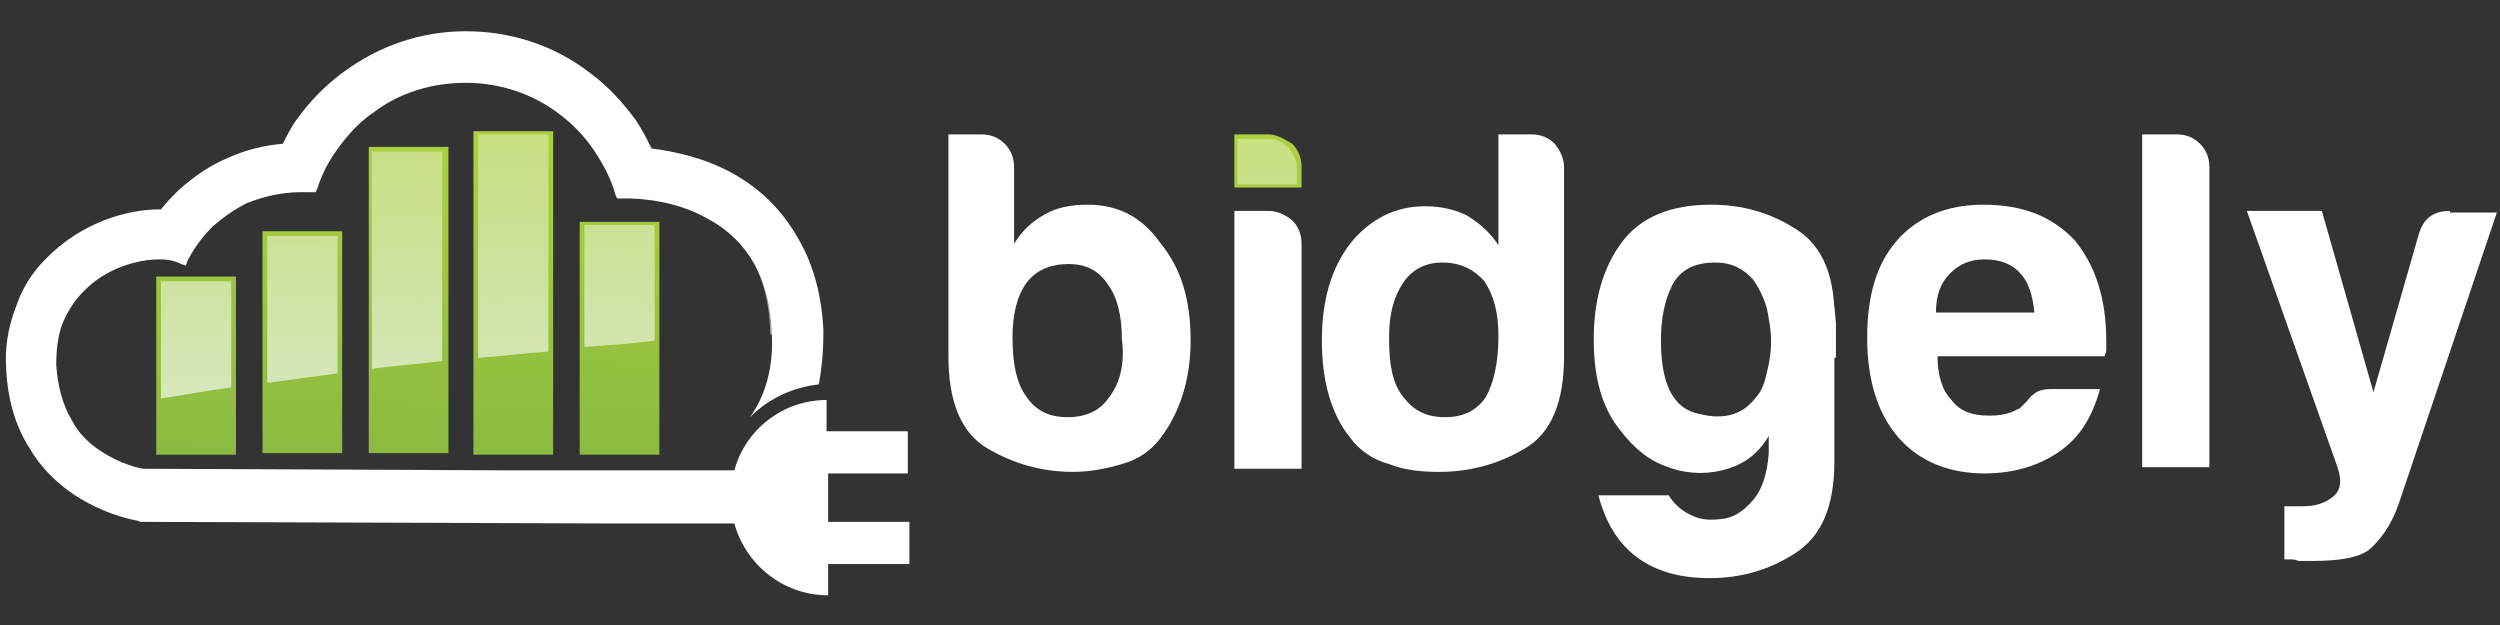 <?xml version="1.0" encoding="utf-8"?>
<!-- Generator: Adobe Illustrator 16.0.4, SVG Export Plug-In . SVG Version: 6.00 Build 0)  -->
<!DOCTYPE svg PUBLIC "-//W3C//DTD SVG 1.1//EN" "http://www.w3.org/Graphics/SVG/1.1/DTD/svg11.dtd">
<svg version="1.1" id="Layer_1" xmlns="http://www.w3.org/2000/svg" xmlns:xlink="http://www.w3.org/1999/xlink" x="0px" y="0px"
	 width="160px" height="40px" viewBox="0 0 160 40" enable-background="new 0 0 160 40" xml:space="preserve">
<rect x="0" y="0" width="160" height="40" fill="#333333" stroke="none"/>
<linearGradient id="SVGID_1_" gradientUnits="userSpaceOnUse" x1="81.144" y1="7.112" x2="80.819" y2="32.834">
	<stop  offset="0" style="stop-color:#B1D240"/>
	<stop  offset="1" style="stop-color:#85B740"/>
</linearGradient>
<path fill="url(#SVGID_1_)" d="M81.2,8.6h-2.2v3.4h4.3v-1.3c0-0.6-0.2-1.1-0.6-1.5C82.2,8.9,81.7,8.6,81.2,8.6z"/>
<path fill="#FFFFFF" d="M69.6,13.1c-1.1,0-2,0.2-2.7,0.6c-0.9,0.5-1.5,1.1-2,1.9v-4.9c0-0.6-0.2-1.1-0.6-1.5
	c-0.4-0.4-0.9-0.6-1.5-0.6h-2.1v14.2c0,2.9,0.8,4.9,2.5,5.9c1.7,1,3.5,1.5,5.5,1.5c1,0,2.1-0.2,3.1-0.5c1.1-0.3,1.9-0.9,2.5-1.7
	c1.2-1.6,1.9-3.7,1.9-6.2c0-2.6-0.6-4.6-1.9-6.2C73.1,13.9,71.6,13.1,69.6,13.1z M71,25.4c-0.6,0.9-1.5,1.3-2.7,1.3
	c-1.1,0-2-0.4-2.6-1.3c-0.6-0.8-0.9-2-0.9-3.8c0-1.5,0.3-2.7,0.9-3.5c0.6-0.8,1.5-1.2,2.7-1.2c1.1,0,1.9,0.4,2.5,1.3
	c0.6,0.8,0.9,2,0.9,3.5C72,23.2,71.7,24.5,71,25.4z"/>
<path fill="#FFFFFF" d="M81.2,13.5h-2.2v16.5h4.3V15.6c0-0.6-0.2-1.1-0.6-1.5C82.2,13.7,81.7,13.5,81.2,13.5z"/>
<path fill="#FFFFFF" d="M98,8.6h-2.1v7.1c-0.5-0.8-1.2-1.4-2-1.9c-0.8-0.4-1.7-0.6-2.7-0.6c-1.9,0-3.5,0.8-4.8,2.4
	c-1.2,1.6-1.8,3.6-1.8,6.2c0,2.6,0.6,4.7,1.8,6.2c0.6,0.8,1.4,1.4,2.5,1.7c1,0.4,2.1,0.5,3.2,0.5c2,0,3.8-0.5,5.5-1.5
	c1.7-1,2.5-3,2.5-5.9V10.7c0-0.5-0.2-1-0.6-1.5C99.1,8.8,98.6,8.6,98,8.6z M95.1,25.4c-0.6,0.9-1.5,1.3-2.6,1.3
	c-1.2,0-2-0.4-2.7-1.3s-0.9-2.1-0.9-3.8c0-1.5,0.3-2.6,0.9-3.5c0.6-0.9,1.5-1.3,2.5-1.3c1.1,0,2,0.4,2.7,1.2c0.6,0.9,0.9,2,0.9,3.5
	C95.9,23.2,95.6,24.5,95.1,25.4z"/>
<path fill="#FFFFFF" d="M115,14.7c-1.7-1.1-3.5-1.6-5.5-1.6c-2.6,0-4.5,0.8-5.7,2.4c-1.2,1.6-1.8,3.7-1.8,6.2c0,2.2,0.4,3.9,1.3,5.3
	c0.9,1.3,1.9,2.3,3.2,2.8c1.2,0.5,2.5,0.6,3.7,0.3c1.3-0.3,2.3-1,3-2.2v1.1c-0.1,1.3-0.4,2.3-1,3c-0.6,0.7-1.2,1.1-1.9,1.2
	c-0.7,0.1-1.4,0.1-2-0.2c-0.7-0.3-1.2-0.8-1.5-1.3h-4.5c0.9,3.5,3.3,5.3,7.1,5.3c2,0,3.8-0.5,5.5-1.6c1.7-1.1,2.5-3,2.5-5.9v-8.7
	C117.5,17.8,116.7,15.8,115,14.7z M113.2,23.3c-0.2,1-0.4,1.7-0.8,2.1c-0.8,1.1-2,1.5-3.6,1.1c-1.7-0.3-2.5-1.9-2.5-4.7
	c0-1.3,0.2-2.5,0.7-3.5c0.5-1,1.4-1.5,2.8-1.5c1,0,1.8,0.4,2.4,1.1c0.5,0.7,0.9,1.6,1,2.5C113.4,21.4,113.4,22.3,113.2,23.3z"/>
<path fill="#FFFFFF" d="M126.9,13.1c-2.3,0-4.2,0.8-5.5,2.3c-1.3,1.5-1.9,3.5-1.9,6.2c0,2.8,0.7,4.9,2,6.4c1.3,1.5,3.2,2.3,5.5,2.3
	c1.9,0,3.5-0.5,4.8-1.4c1.3-0.9,2.1-2.2,2.6-4h-3.1c-0.5,0-0.9,0.1-1.1,0.3c-0.3,0.2-0.4,0.4-0.5,0.5c-0.1,0.1-0.2,0.2-0.3,0.3
	c-0.1,0.1-0.2,0.2-0.3,0.2c-0.5,0.3-1.1,0.4-1.8,0.4c-1.1,0-1.9-0.3-2.4-1c-0.6-0.6-0.9-1.6-0.9-2.8h10.7c0-0.1,0.1-0.2,0.1-0.4
	c0,0,0-0.1,0-0.2c0-0.1,0-0.3,0-0.4c0-2.7-0.7-4.8-2-6.4C131.3,13.8,129.4,13.1,126.9,13.1z M123.9,20c0-1.1,0.3-1.9,0.9-2.5
	c0.6-0.6,1.3-0.9,2.2-0.9c1,0,1.8,0.3,2.3,0.9c0.5,0.5,0.8,1.4,0.9,2.5H123.9z"/>
<path fill="#FFFFFF" d="M139.3,8.6h-2.2v21.3h4.3V10.7c0-0.6-0.2-1.1-0.6-1.5C140.4,8.8,139.9,8.6,139.3,8.6z"/>
<path fill="#FFFFFF" d="M156.8,13.5c-1.1,0-1.7,0.5-2,1.5l-2.9,10.1l-3.3-11.6h-4.8l5.8,16.4c0.3,0.9,0.2,1.5-0.3,1.9
	c-0.5,0.4-1.1,0.6-1.9,0.6h-1.2v3.4c0.1,0,0.3,0,0.5,0c0.2,0,0.3,0.1,0.5,0.1c0.1,0,0.3,0,0.4,0c0.2,0,0.3,0,0.4,0
	c1.7,0,2.9-0.2,3.6-0.7c0.7-0.6,1.4-1.5,1.9-2.9l6.3-18.7H156.8z"/>
<linearGradient id="SVGID_2_" gradientUnits="userSpaceOnUse" x1="12.769" y1="6.246" x2="12.443" y2="31.975">
	<stop  offset="0" style="stop-color:#B1D240"/>
	<stop  offset="1" style="stop-color:#85B740"/>
</linearGradient>
<rect x="10" y="17.7" fill="url(#SVGID_2_)" width="5.1" height="11.4"/>
<linearGradient id="SVGID_3_" gradientUnits="userSpaceOnUse" x1="19.518" y1="6.332" x2="19.192" y2="32.06">
	<stop  offset="0" style="stop-color:#B1D240"/>
	<stop  offset="1" style="stop-color:#85B740"/>
</linearGradient>
<rect x="16.8" y="14.8" fill="url(#SVGID_3_)" width="5.1" height="14.2"/>
<linearGradient id="SVGID_4_" gradientUnits="userSpaceOnUse" x1="26.251" y1="6.418" x2="25.925" y2="32.146">
	<stop  offset="0" style="stop-color:#B1D240"/>
	<stop  offset="1" style="stop-color:#85B740"/>
</linearGradient>
<rect x="23.6" y="9.4" fill="url(#SVGID_4_)" width="5.1" height="19.6"/>
<linearGradient id="SVGID_5_" gradientUnits="userSpaceOnUse" x1="33.012" y1="6.503" x2="32.686" y2="32.231">
	<stop  offset="0" style="stop-color:#B1D240"/>
	<stop  offset="1" style="stop-color:#85B740"/>
</linearGradient>
<rect x="30.3" y="8.4" fill="url(#SVGID_5_)" width="5.1" height="20.7"/>
<linearGradient id="SVGID_6_" gradientUnits="userSpaceOnUse" x1="39.815" y1="6.588" x2="39.49" y2="32.317">
	<stop  offset="0" style="stop-color:#B1D240"/>
	<stop  offset="1" style="stop-color:#85B740"/>
</linearGradient>
<rect x="37.1" y="14.2" fill="url(#SVGID_6_)" width="5.1" height="14.9"/>
<path fill="#FFFFFF" d="M58.1,30.3v-2.7h-5.2v-2c-2.8,0-5.2,1.9-5.9,4.5h-15l0,0L9.2,30l0,0c-0.2,0-1.5-0.3-2.7-1.1
	c-0.8-0.5-1.5-1.2-1.9-2c-0.6-1-0.9-2.2-1-3.5c0-1,0.1-1.9,0.4-2.7c0.3-0.7,0.7-1.4,1.3-2c1.5-1.6,3.6-2.1,4.9-2.1
	c0.6,0,1,0.1,1.4,0.3l0.3,0.1l0.1-0.3c0,0,0.5-1.1,1.6-2.2c0.7-0.6,1.4-1.1,2.2-1.5c1-0.4,2.2-0.7,3.4-0.7c0.3,0,0.5,0,0.8,0l0.2,0
	l0.1-0.2c0,0,0,0,0,0l0,0l0,0c0.3-1,0.8-1.9,1.4-2.7c0.6-0.8,1.3-1.6,2.2-2.2c1.7-1.3,3.8-1.9,5.9-1.9c2.2,0,4.3,0.7,6,2
	c0.8,0.6,1.6,1.4,2.2,2.3c0.6,0.9,1.1,1.8,1.4,2.9l0.1,0.2l0.2,0c0.1,0,0.2,0,0.3,0c0.9,0,3.2,0.1,5.3,1.3c2.6,1.4,4,3.9,4.1,7.4
	c0.1,2.1-0.4,3.9-1.4,5.3c1.2-1.2,2.7-1.9,4.4-2.1c0.2-1,0.3-2.2,0.3-3.4c-0.1-2.2-0.6-4.2-1.6-5.9c-1-1.8-2.4-3.2-4.2-4.2
	c-1.8-1-3.7-1.4-5.2-1.6c-0.3-0.6-0.6-1.2-1-1.8c-0.8-1.1-1.8-2.2-2.9-3c-2.3-1.8-5.1-2.7-8-2.7c-2.8,0-5.5,0.9-7.8,2.6
	c-1.1,0.8-2.1,1.8-2.9,2.9c-0.4,0.5-0.7,1.1-1,1.7c-1.2,0.1-2.4,0.4-3.5,0.9c-1.2,0.5-2.2,1.2-3.2,2.1c-0.4,0.4-0.7,0.7-1.1,1.2
	c0,0,0,0-0.1,0c-2,0-5,0.8-7.3,3.2c-0.9,0.9-1.5,1.9-1.9,3.1c-0.5,1.3-0.7,2.6-0.6,4c0.1,1.9,0.6,3.6,1.5,5c0.7,1.2,1.7,2.2,2.9,3
	c1.7,1.1,3.3,1.5,3.9,1.6l0.3,0.1l29.4,0.1c0.2,0,0.4,0,0.6,0c0.1,0,0.1,0,0.2,0c0,0,0,0,0,0h7.8c0.7,2.6,3.1,4.6,6,4.6v-2h5.2v-2.7
	h-5.2v-3.1H58.1z"/>
<linearGradient id="SVGID_7_" gradientUnits="userSpaceOnUse" x1="80.618" y1="47.148" x2="81.377" y2="-10.366">
	<stop  offset="0" style="stop-color:#FFFFFF"/>
	<stop  offset="4.940003e-02" style="stop-color:#FFFFFF;stop-opacity:0.951"/>
	<stop  offset="1" style="stop-color:#FFFFFF;stop-opacity:0"/>
</linearGradient>
<path fill="url(#SVGID_7_)" d="M81.2,8.9h-2v2.9H83v-1c0-0.5-0.2-0.9-0.5-1.3C82.1,9.1,81.7,8.9,81.2,8.9z"/>
<linearGradient id="SVGID_8_" gradientUnits="userSpaceOnUse" x1="12.223" y1="46.24" x2="12.982" y2="-11.267">
	<stop  offset="0" style="stop-color:#FFFFFF"/>
	<stop  offset="4.940003e-02" style="stop-color:#FFFFFF;stop-opacity:0.951"/>
	<stop  offset="1" style="stop-color:#FFFFFF;stop-opacity:0"/>
</linearGradient>
<path fill="url(#SVGID_8_)" d="M10.3,25.5c1.4-0.2,2.9-0.5,4.5-0.7V18h-4.5V25.5z"/>
<linearGradient id="SVGID_9_" gradientUnits="userSpaceOnUse" x1="18.965" y1="46.327" x2="19.724" y2="-11.176">
	<stop  offset="0" style="stop-color:#FFFFFF"/>
	<stop  offset="4.940003e-02" style="stop-color:#FFFFFF;stop-opacity:0.951"/>
	<stop  offset="1" style="stop-color:#FFFFFF;stop-opacity:0"/>
</linearGradient>
<path fill="url(#SVGID_9_)" d="M17.1,24.5c1.5-0.2,3-0.4,4.5-0.6v-8.8h-4.5V24.5z"/>
<linearGradient id="SVGID_10_" gradientUnits="userSpaceOnUse" x1="25.692" y1="46.416" x2="26.451" y2="-11.087">
	<stop  offset="0" style="stop-color:#FFFFFF"/>
	<stop  offset="4.940003e-02" style="stop-color:#FFFFFF;stop-opacity:0.951"/>
	<stop  offset="1" style="stop-color:#FFFFFF;stop-opacity:0"/>
</linearGradient>
<path fill="url(#SVGID_10_)" d="M23.8,23.6c1.5-0.2,3-0.3,4.5-0.5V9.7h-4.5V23.6z"/>
<linearGradient id="SVGID_11_" gradientUnits="userSpaceOnUse" x1="32.449" y1="46.506" x2="33.208" y2="-10.999">
	<stop  offset="0" style="stop-color:#FFFFFF"/>
	<stop  offset="4.940003e-02" style="stop-color:#FFFFFF;stop-opacity:0.951"/>
	<stop  offset="1" style="stop-color:#FFFFFF;stop-opacity:0"/>
</linearGradient>
<path fill="url(#SVGID_11_)" d="M30.6,22.9c1.5-0.1,3-0.3,4.5-0.4V8.6h-4.5V22.9z"/>
<linearGradient id="SVGID_12_" gradientUnits="userSpaceOnUse" x1="39.251" y1="46.593" x2="40.01" y2="-10.906">
	<stop  offset="0" style="stop-color:#FFFFFF"/>
	<stop  offset="4.940003e-02" style="stop-color:#FFFFFF;stop-opacity:0.951"/>
	<stop  offset="1" style="stop-color:#FFFFFF;stop-opacity:0"/>
</linearGradient>
<path fill="url(#SVGID_12_)" d="M37.4,22.2c1.5-0.1,3-0.2,4.5-0.4v-7.4h-4.5V22.2z"/>
<linearGradient id="SVGID_13_" gradientUnits="userSpaceOnUse" x1="26.058" y1="46.421" x2="26.817" y2="-11.082">
	<stop  offset="0" style="stop-color:#FFFFFF"/>
	<stop  offset="4.940003e-02" style="stop-color:#FFFFFF;stop-opacity:0.951"/>
	<stop  offset="1" style="stop-color:#FFFFFF;stop-opacity:0"/>
</linearGradient>
<path fill="url(#SVGID_13_)" d="M50.7,15.4c-1-1.7-2.3-3.1-4.1-4.1c-1.8-1-3.8-1.4-5.1-1.6l-0.1,0l-0.1-0.1c-0.3-0.6-0.6-1.2-1-1.7
	c-0.8-1.1-1.7-2.1-2.8-3c-2.3-1.7-5-2.6-7.8-2.6c-2.8,0-5.4,0.9-7.7,2.5c-1.1,0.8-2,1.7-2.8,2.8c-0.4,0.5-0.7,1.1-1,1.6l-0.1,0.1
	l-0.1,0c-1.2,0.1-2.4,0.4-3.4,0.9c-1.1,0.5-2.2,1.2-3.1,2.1c-0.4,0.3-0.7,0.7-1,1.1l-0.1,0.1h-0.2c-1.9,0-4.9,0.8-7.1,3.1
	c-0.8,0.9-1.5,1.9-1.9,3c-0.5,1.2-0.7,2.5-0.6,3.9c0.1,1.3,0.3,2.5,0.8,3.6c0.9-0.2,1.8-0.3,2.8-0.5c-0.5-0.9-0.7-2-0.8-3.2
	c-0.1-1,0.1-2,0.4-2.8C4,19.8,4.4,19.1,5,18.5c1.6-1.6,3.7-2.2,5.1-2.2c0.6,0,1.1,0.1,1.5,0.3l0,0c0-0.1,0.5-1.2,1.7-2.3
	c0.7-0.7,1.5-1.2,2.3-1.5c1.1-0.5,2.2-0.7,3.5-0.7c0.3,0,0.5,0,0.8,0l0,0l0,0l0,0c0.3-1,0.8-2,1.4-2.8C22,8.3,22.7,7.6,23.6,7
	c1.8-1.3,3.9-2,6-2c2.3,0,4.4,0.7,6.2,2.1c0.9,0.7,1.6,1.4,2.2,2.3c0.6,0.9,1.1,1.9,1.4,2.9l0,0l0,0c0.1,0,0.2,0,0.3,0
	c0.9,0,3.3,0.1,5.4,1.3c2.7,1.5,4.1,4.1,4.2,7.7c0,0,0,0,0,0.1c0.9,0,1.8-0.1,2.7-0.1c0,0,0,0,0,0C52.1,19,51.6,17.1,50.7,15.4z"/>
<linearGradient id="SVGID_14_" gradientUnits="userSpaceOnUse" x1="68.039" y1="46.978" x2="68.798" y2="-10.53">
	<stop  offset="0" style="stop-color:#FFFFFF"/>
	<stop  offset="4.940003e-02" style="stop-color:#FFFFFF;stop-opacity:0.951"/>
	<stop  offset="1" style="stop-color:#FFFFFF;stop-opacity:0"/>
</linearGradient>
<path fill="url(#SVGID_14_)" d="M69.6,13.4c-1,0-1.9,0.2-2.6,0.6c-0.8,0.5-1.5,1.1-1.9,1.8l-0.5,0.9v-5.9c0-0.5-0.2-0.9-0.5-1.3
	c-0.4-0.4-0.8-0.5-1.3-0.5H61v12.1c1.2,0,2.5-0.1,3.7-0.1c0.1-1.2,0.4-2.2,1-3c0.7-0.9,1.6-1.3,2.9-1.3c1.2,0,2.1,0.5,2.8,1.4
	c0.5,0.7,0.8,1.7,0.9,2.8c1.2,0,2.5,0,3.7,0c-0.1-2-0.7-3.8-1.8-5.1C73,14.1,71.5,13.4,69.6,13.4z"/>
<path fill="#FFFFFF" d="M81.2,13.7h-2v7.1c1.3,0,2.5,0,3.8,0.1v-5.3c0-0.5-0.2-0.9-0.5-1.3C82.1,13.9,81.7,13.7,81.2,13.7z"/>
<path fill="#FFFFFF" d="M98,8.9h-1.8v7.7l-0.5-0.8c-0.5-0.7-1.1-1.4-1.9-1.8c-0.7-0.4-1.6-0.6-2.6-0.6c-1.9,0-3.4,0.8-4.6,2.3
	c-1,1.3-1.6,3.1-1.7,5.3c1.2,0,2.4,0.1,3.7,0.1c0.1-1.3,0.4-2.3,1-3.1c0.7-0.9,1.6-1.4,2.8-1.4c1.2,0,2.2,0.4,2.9,1.3
	c0.6,0.9,0.9,2,1,3.5c1.2,0.1,2.4,0.1,3.7,0.2V10.7c0-0.5-0.2-0.9-0.5-1.3C99,9,98.5,8.9,98,8.9z"/>
<path fill="#FFFFFF" d="M114.9,14.9c-1.6-1-3.4-1.6-5.4-1.6c-2.5,0-4.3,0.8-5.4,2.3c-1.1,1.5-1.7,3.6-1.7,6.1c0,0,0,0,0,0
	c1.2,0.1,2.4,0.2,3.7,0.2c0,0,0-0.1,0-0.1c0-1.4,0.3-2.6,0.8-3.6c0.5-1.1,1.6-1.7,3.1-1.7c1.1,0,2,0.4,2.6,1.2
	c0.6,0.8,0.9,1.7,1.1,2.7c0.1,0.7,0.1,1.5,0.1,2.2c1.2,0.1,2.5,0.2,3.7,0.3v-2.2C117.3,17.9,116.5,16,114.9,14.9z"/>
<linearGradient id="SVGID_15_" gradientUnits="userSpaceOnUse" x1="126.738" y1="47.747" x2="127.497" y2="-9.75">
	<stop  offset="0" style="stop-color:#FFFFFF"/>
	<stop  offset="4.940003e-02" style="stop-color:#FFFFFF;stop-opacity:0.951"/>
	<stop  offset="1" style="stop-color:#FFFFFF;stop-opacity:0"/>
</linearGradient>
<path fill="url(#SVGID_15_)" d="M126.9,13.4c-2.3,0-4,0.7-5.3,2.2c-1.2,1.4-1.9,3.5-1.9,6c0,0.5,0,1.1,0.1,1.6
	c1.3,0.1,2.5,0.3,3.8,0.4c0-0.2,0-0.5-0.1-0.7l0-0.3h10.8c0,0,0-0.1,0-0.2v-0.7c0-2.6-0.6-4.7-1.9-6.2
	C131.2,14.1,129.3,13.4,126.9,13.4z M123.6,20.3l0-0.3c0-1.1,0.4-2,1-2.7c0.6-0.6,1.4-0.9,2.4-0.9c1.1,0,1.9,0.3,2.5,1
	c0.5,0.6,0.8,1.5,0.9,2.6l0,0.3H123.6z"/>
<path fill="#FFFFFF" d="M139.3,8.9h-2v16.3c1.3,0.2,2.5,0.3,3.8,0.5v-15c0-0.5-0.2-0.9-0.5-1.3C140.3,9.1,139.8,8.9,139.3,8.9z"/>
<path fill="#FFFFFF" d="M156.8,13.7c-1,0-1.5,0.4-1.7,1.3l-3.2,11l-3.5-12.3h-4.2l4.6,13.1c1.9,0.3,3.9,0.6,5.8,1l4.7-14.1H156.8z"
	/>
</svg>
